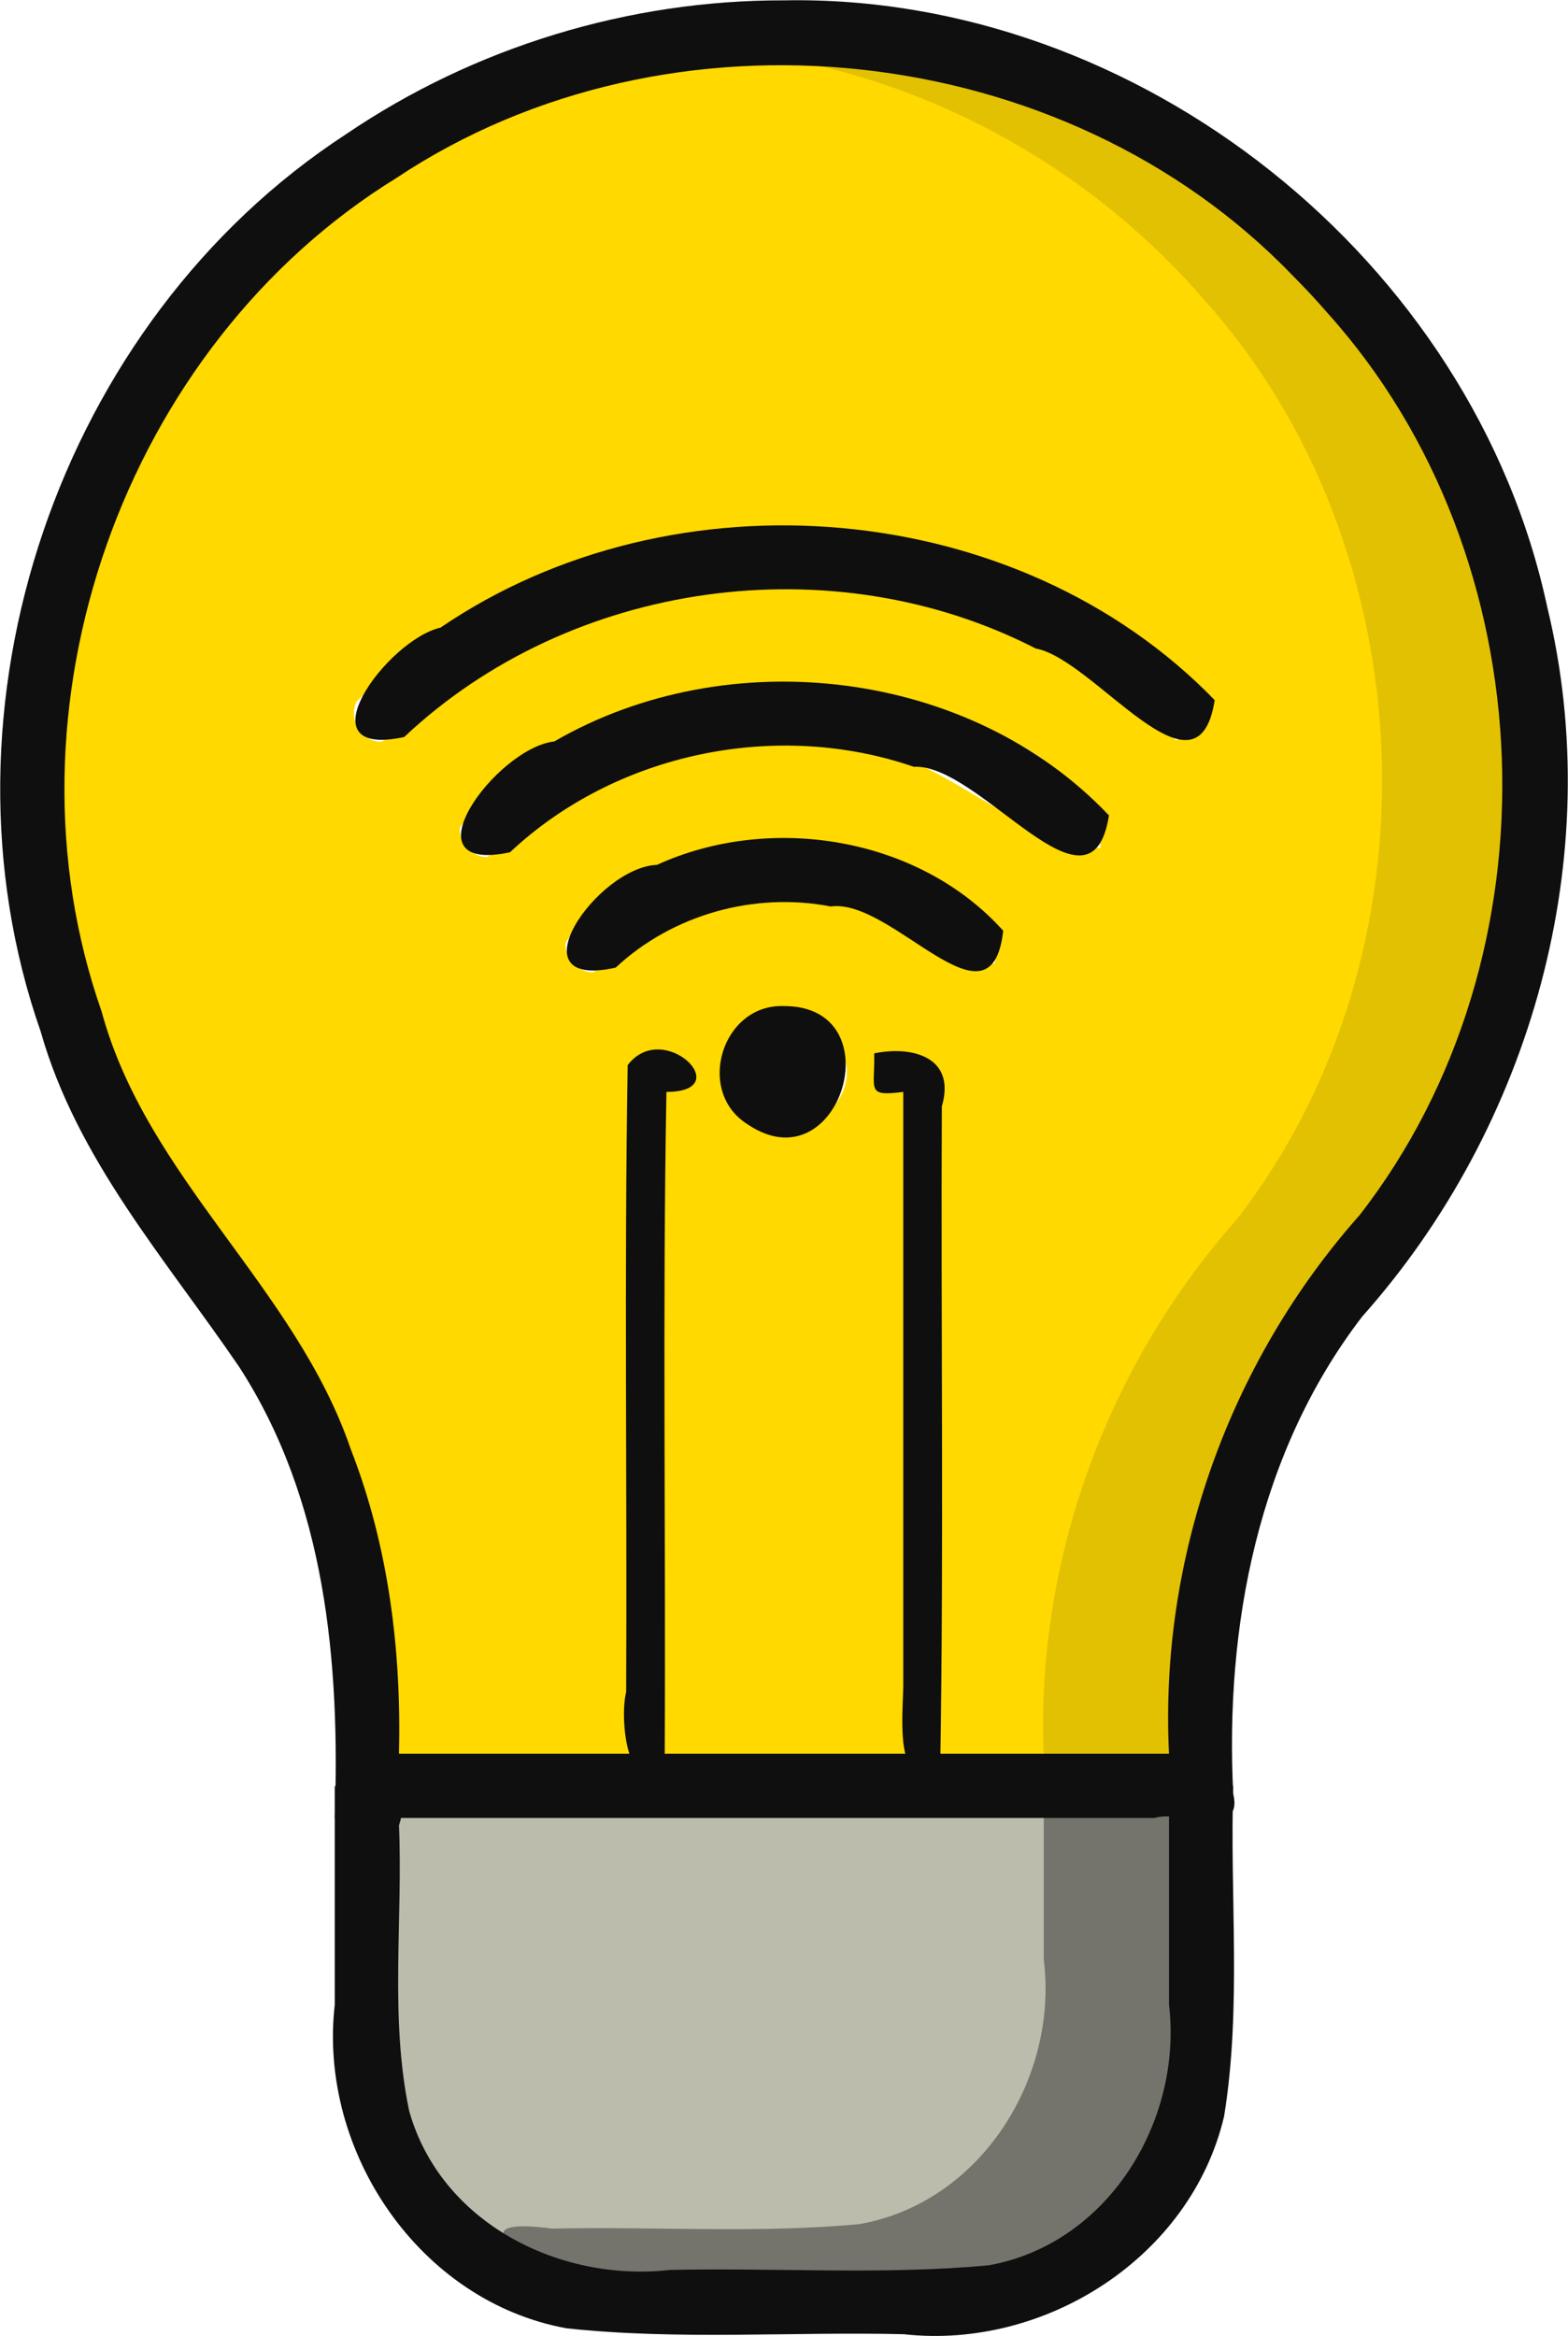 <svg
   version="1.1"
   width="616.769"
   height="918.523"
   viewBox="0 0 616.769 918.523"
   xml:space="preserve"
   id="svg13"
   xmlns="http://www.w3.org/2000/svg"
   xmlns:svg="http://www.w3.org/2000/svg">
<desc
   id="desc1">Created with Fabric.js 5.3.0</desc>
<defs
   id="defs1" />



<g
   transform="matrix(3.508,0,0,3.508,308.382,458.946)"
   id="logo-logo">
<g
   paint-order="stroke"
   id="g12">
		<g
   transform="matrix(0.167,0,0,-0.167,0,98.276)"
   id="g1">
<path
   style="opacity:1;fill:#bcbcac;fill-rule:evenodd;stroke:none;stroke-width:1;stroke-linecap:butt;stroke-linejoin:miter;stroke-miterlimit:4;stroke-dasharray:none;stroke-dashoffset:0"
   paint-order="stroke"
   d="M 260.945,151.605 C 258.231,86.198 267.356,19.548 254.246,-44.829 233.465,-119.017 154.797,-162.75 80.481,-154.055 c -72.532,1.582 -145.506,-3.426 -217.718,3.027 -81.238,14.303 -133.652,97.93 -123.709,177.436 0,42.549 0,85.098 0,127.647 173.963,0 347.927,0 521.89,0 z"
   stroke-linecap="round"
   id="path1" />
</g>
		<g
   transform="matrix(0.167,0,0,-0.167,5.234,98.276)"
   id="g2">
<path
   style="opacity:1;fill:#74746d;fill-rule:evenodd;stroke:none;stroke-width:1;stroke-linecap:butt;stroke-linejoin:miter;stroke-miterlimit:4;stroke-dasharray:none;stroke-dashoffset:0"
   paint-order="stroke"
   d="M 229.61,151.605 C 226.896,86.198 236.022,19.548 222.911,-44.829 202.13,-119.017 123.462,-162.75 49.147,-154.055 c -72.532,1.582 -145.506,-3.426 -217.718,3.027 -44.73,8.468 -79.325,35.419 -18.455,27.152 68.759,1.552 137.955,-3.385 206.394,3.033 81.24,14.308 133.656,97.931 123.713,177.441 0,32.486 0,64.971 0,97.457 28.843,0 57.687,0 86.53,0 z"
   stroke-linecap="round"
   id="path2" />
</g>
		<g
   transform="matrix(0.167,0,0,-0.167,0,-28.926)"
   id="g3">
<path
   style="opacity:1;fill:#ffd900;fill-rule:evenodd;stroke:none;stroke-width:1;stroke-linecap:butt;stroke-linejoin:miter;stroke-miterlimit:4;stroke-dasharray:none;stroke-dashoffset:0"
   paint-order="stroke"
   d="m 258.505,-569.25 c -51.66,0 -103.32,0 -154.98,0 0,153.197 0,306.393 0,459.59 -16.648,34.955 -68.899,-12.781 -21.583,-10.49 1.384,-148.514 0.198,-299.598 0.593,-449.1 -55.023,0 -110.047,0 -165.07,0 0,149.7 0,299.4 0,449.1 40.953,-5.329 9.375,39.285 -17.92,17.92 -7.01,-49.084 -1.136,-100.726 -3.07,-150.818 0,-105.401 0,-210.802 0,-316.202 -52.473,0 -104.947,0 -157.42,0 6.899,131.956 -39.822,263.992 -127.657,362.662 -135.942,174.922 -126.68,442.653 21.274,607.661 141.265,169.935 403.363,218.451 596.266,110.879 191.376,-98.439 296.579,-333.189 242.938,-541.546 -18.827,-90.758 -73.453,-166.962 -129.388,-238.438 -59.962,-87.9 -85.582,-195.604 -81.543,-301.219 z m -229.52,431.79 c 49.652,49.52 -55.213,105.719 -69.138,37.252 -9.483,-38.467 42.216,-66.319 69.138,-37.252 z m -157.37,94.99 C -87.816,-18.111 -43.647,13.177 8.021,6.966 60.275,17.282 98.192,-46.352 141.635,-36.32 148.332,19.919 56.356,40.223 9.761,45.173 -47.006,46.513 -116.212,27.529 -146.655,-22.6 c -0.685,-10.194 8.05,-19.706 18.27,-19.87 z m -71.01,77.37 c 60.898,43.073 132.96,84.818 212.357,76.971 C 90.289,124.27 150.569,43.754 212.635,41.04 205.463,115.858 82.958,142.975 14.706,150.078 -69.463,152.653 -167.301,124.117 -217.665,54.77 c -0.676,-10.196 8.047,-19.702 18.27,-19.87 z m -71,77.37 c 45.676,26.511 87.33,67.008 140.808,82.286 132.999,50.151 289.477,14.868 392.747,-81.193 68.168,22.527 -45.778,81.405 -76.139,97.897 -151.951,78.466 -353.686,50.595 -473.991,-72.013 -5.841,-11.731 3.457,-26.898 16.575,-26.977 z"
   stroke-linecap="round"
   id="path3" />
</g>
		<g
   transform="matrix(0.167,0,0,-0.167,41.281,-28.919)"
   id="g4">
<path
   style="opacity:1;fill:#e2c103;fill-rule:evenodd;stroke:none;stroke-width:1;stroke-linecap:butt;stroke-linejoin:miter;stroke-miterlimit:4;stroke-dasharray:none;stroke-dashoffset:0"
   paint-order="stroke"
   d="m 11.355,-569.21 c -28.023,0 -56.047,0 -84.07,0 -5.975,131.693 42.35,262.658 129.562,361.106 C 194.803,-30.572 185.401,241.119 35.258,408.593 -34.927,490.208 -132.526,547.833 -238.075,569.21 -16.653,569.219 188.646,397.756 228.58,180.044 261.217,27.616 211.21,-134.699 107.968,-249.753 39.796,-340.959 9.112,-456.142 13.795,-569.21 Z"
   stroke-linecap="round"
   id="path4" />
</g>
		<g
   transform="matrix(0.167,0,0,-0.167,0,-28.926)"
   id="g5">
<path
   style="opacity:1;fill:#100f0f;fill-rule:nonzero;stroke:none;stroke-width:1;stroke-linecap:butt;stroke-linejoin:miter;stroke-miterlimit:4;stroke-dasharray:none;stroke-dashoffset:0"
   paint-order="stroke"
   d="m 0.005,609.95 c 238.179,4.47 462.645,-174.398 512.452,-407.153 40.644,-167.123 -10.594,-348.707 -124.25,-476.246 -69.907,-91.012 -92.249,-207.85 -86.562,-320.325 7.146,-30.147 -35.308,-10.694 -52.827,-16.176 -183.488,0 -366.975,0 -550.463,0 3.641,104.158 -5.981,212.903 -64.126,302.672 -49.115,72.06 -108.966,139.232 -133.321,225.173 -75.998,217.104 12.157,476.69 205.049,602.234 86.142,58.489 189.937,90.107 294.047,89.821 z M 341.375,425.41 C 188.348,584.28 -76.638,612.941 -260.214,490.752 -443.63,377.747 -529.368,134.499 -458.183,-68.649 c 30.414,-112.072 130.347,-185.234 167.372,-293.995 25.309,-64.821 33.947,-134.916 32.316,-204.166 172.333,0 344.667,0 517,0 -6.555,131.652 40.639,263.134 128.08,361.592 135.477,174.22 126.073,441.022 -21.535,605.194 -7.585,8.757 -15.483,17.242 -23.675,25.435 z"
   stroke-linecap="round"
   id="path5" />
</g>
		<g
   transform="matrix(0.167,0,0,-0.167,8.3514572e-4,100.078)"
   id="g6">
<path
   style="opacity:1;fill:#100f0f;fill-rule:nonzero;stroke:none;stroke-width:1;stroke-linecap:butt;stroke-linejoin:miter;stroke-miterlimit:4;stroke-dasharray:none;stroke-dashoffset:0"
   paint-order="stroke"
   d="M 301.64,183.965 C 299.236,110.104 307.387,35.303 295.481,-37.756 273.233,-132.259 175.343,-194.501 80.477,-183.965 c -75.463,1.812 -151.459,-4.109 -226.502,3.975 -98.944,18.025 -166.857,118.938 -155.615,217.189 0,48.922 0,97.844 0,146.767 23.281,0.097 54.053,7.684 43.14,-26.413 2.657,-63.837 -6.364,-128.935 6.85,-191.705 21.108,-75.124 101.019,-115.051 174.947,-106.672 71.301,1.605 143.061,-3.486 214.029,3.097 80.342,14.294 130.385,96.907 121.174,174.927 0,48.922 0,97.844 0,146.767 14.38,0 28.76,0 43.14,0 z"
   stroke-linecap="round"
   id="path6" />
</g>
		<g
   transform="matrix(0.167,0,0,-0.167,0,27.568)"
   id="g7">
<path
   style="opacity:1;fill:#100f0f;fill-rule:nonzero;stroke:none;stroke-width:1;stroke-linecap:butt;stroke-linejoin:miter;stroke-miterlimit:4;stroke-dasharray:none;stroke-dashoffset:0"
   paint-order="stroke"
   d="m -80.085,-228.58 c -23.316,-36.63 -30.898,21.461 -25.89,41.507 0.682,140.193 -1.362,280.659 1.018,420.683 24.028,31.568 74.009,-17.992 26.025,-17.98 C -81.617,70.008 -79.32,-81.151 -80.085,-228.58 Z m 140.66,470.1 c 26.459,5.353 54.992,-3.035 45.4,-35.59 -0.681,-146.482 1.36,-293.236 -1.016,-439.548 -31.279,-25.346 -25.11,31.429 -24.864,50.319 0,132.977 0,265.953 0,398.93 -25.278,-3.269 -18.961,1.379 -19.52,25.89 z"
   stroke-linecap="round"
   id="path7" />
</g>
		<g
   transform="matrix(0.167,0,0,-0.167,0,-10.808)"
   id="g8">
<path
   style="opacity:1;fill:#100f0f;fill-rule:evenodd;stroke:none;stroke-width:1;stroke-linecap:butt;stroke-linejoin:miter;stroke-miterlimit:4;stroke-dasharray:none;stroke-dashoffset:0"
   paint-order="stroke"
   d="M 0.005,43.44 C 74.389,43.552 37.614,-77.805 -24.282,-36.021 -59.763,-14.061 -41.719,45.063 0.005,43.44 Z"
   stroke-linecap="round"
   id="path8" />
</g>
		<g
   transform="matrix(0.167,0,0,-0.167,0,-59.634)"
   id="g9">
<path
   style="opacity:1;fill:#100f0f;fill-rule:nonzero;stroke:none;stroke-width:1;stroke-linecap:butt;stroke-linejoin:miter;stroke-miterlimit:4;stroke-dasharray:none;stroke-dashoffset:0"
   paint-order="stroke"
   d="m -255.015,-68.355 c -69.763,-15.028 -11.923,65.068 24.406,73.44 C -74.148,111.725 156.81,93.002 289.191,-43.584 277.658,-117.477 208.287,-15.994 169.029,-8.938 32.646,61.126 -143.258,36.925 -255.015,-68.355 Z"
   stroke-linecap="round"
   id="path9" />
</g>
		<g
   transform="matrix(0.167,0,0,-0.167,4.5162966e-4,-44.402)"
   id="g10">
<path
   style="opacity:1;fill:#100f0f;fill-rule:nonzero;stroke:none;stroke-width:1;stroke-linecap:butt;stroke-linejoin:miter;stroke-miterlimit:4;stroke-dasharray:none;stroke-dashoffset:0"
   paint-order="stroke"
   d="m -184.018,-54.523 c -71.763,-15.263 -9.208,70.096 29.778,74.406 C -37.59,87.559 124.923,68.841 218.184,-29.761 206.22,-106.287 131.618,5.258 87.186,2.876 -4.994,34.612 -112.787,12.331 -184.018,-54.523 Z"
   stroke-linecap="round"
   id="path10" />
</g>
		<g
   transform="matrix(0.167,0,0,-0.167,2.1064197e-4,-29.17)"
   id="g11">
<path
   style="opacity:1;fill:#100f0f;fill-rule:nonzero;stroke:none;stroke-width:1;stroke-linecap:butt;stroke-linejoin:miter;stroke-miterlimit:4;stroke-dasharray:none;stroke-dashoffset:0"
   paint-order="stroke"
   d="M -113.016,-40.701 C -182.744,-56.213 -125.738,26.662 -85.299,28.276 -9.026,63.111 90.589,47.041 147.184,-15.936 139.198,-87.714 72.874,6.117 31.396,0.339 -19.774,10.283 -74.849,-5.049 -113.016,-40.701 Z"
   stroke-linecap="round"
   id="path11" />
</g>
</g>
</g></svg>
